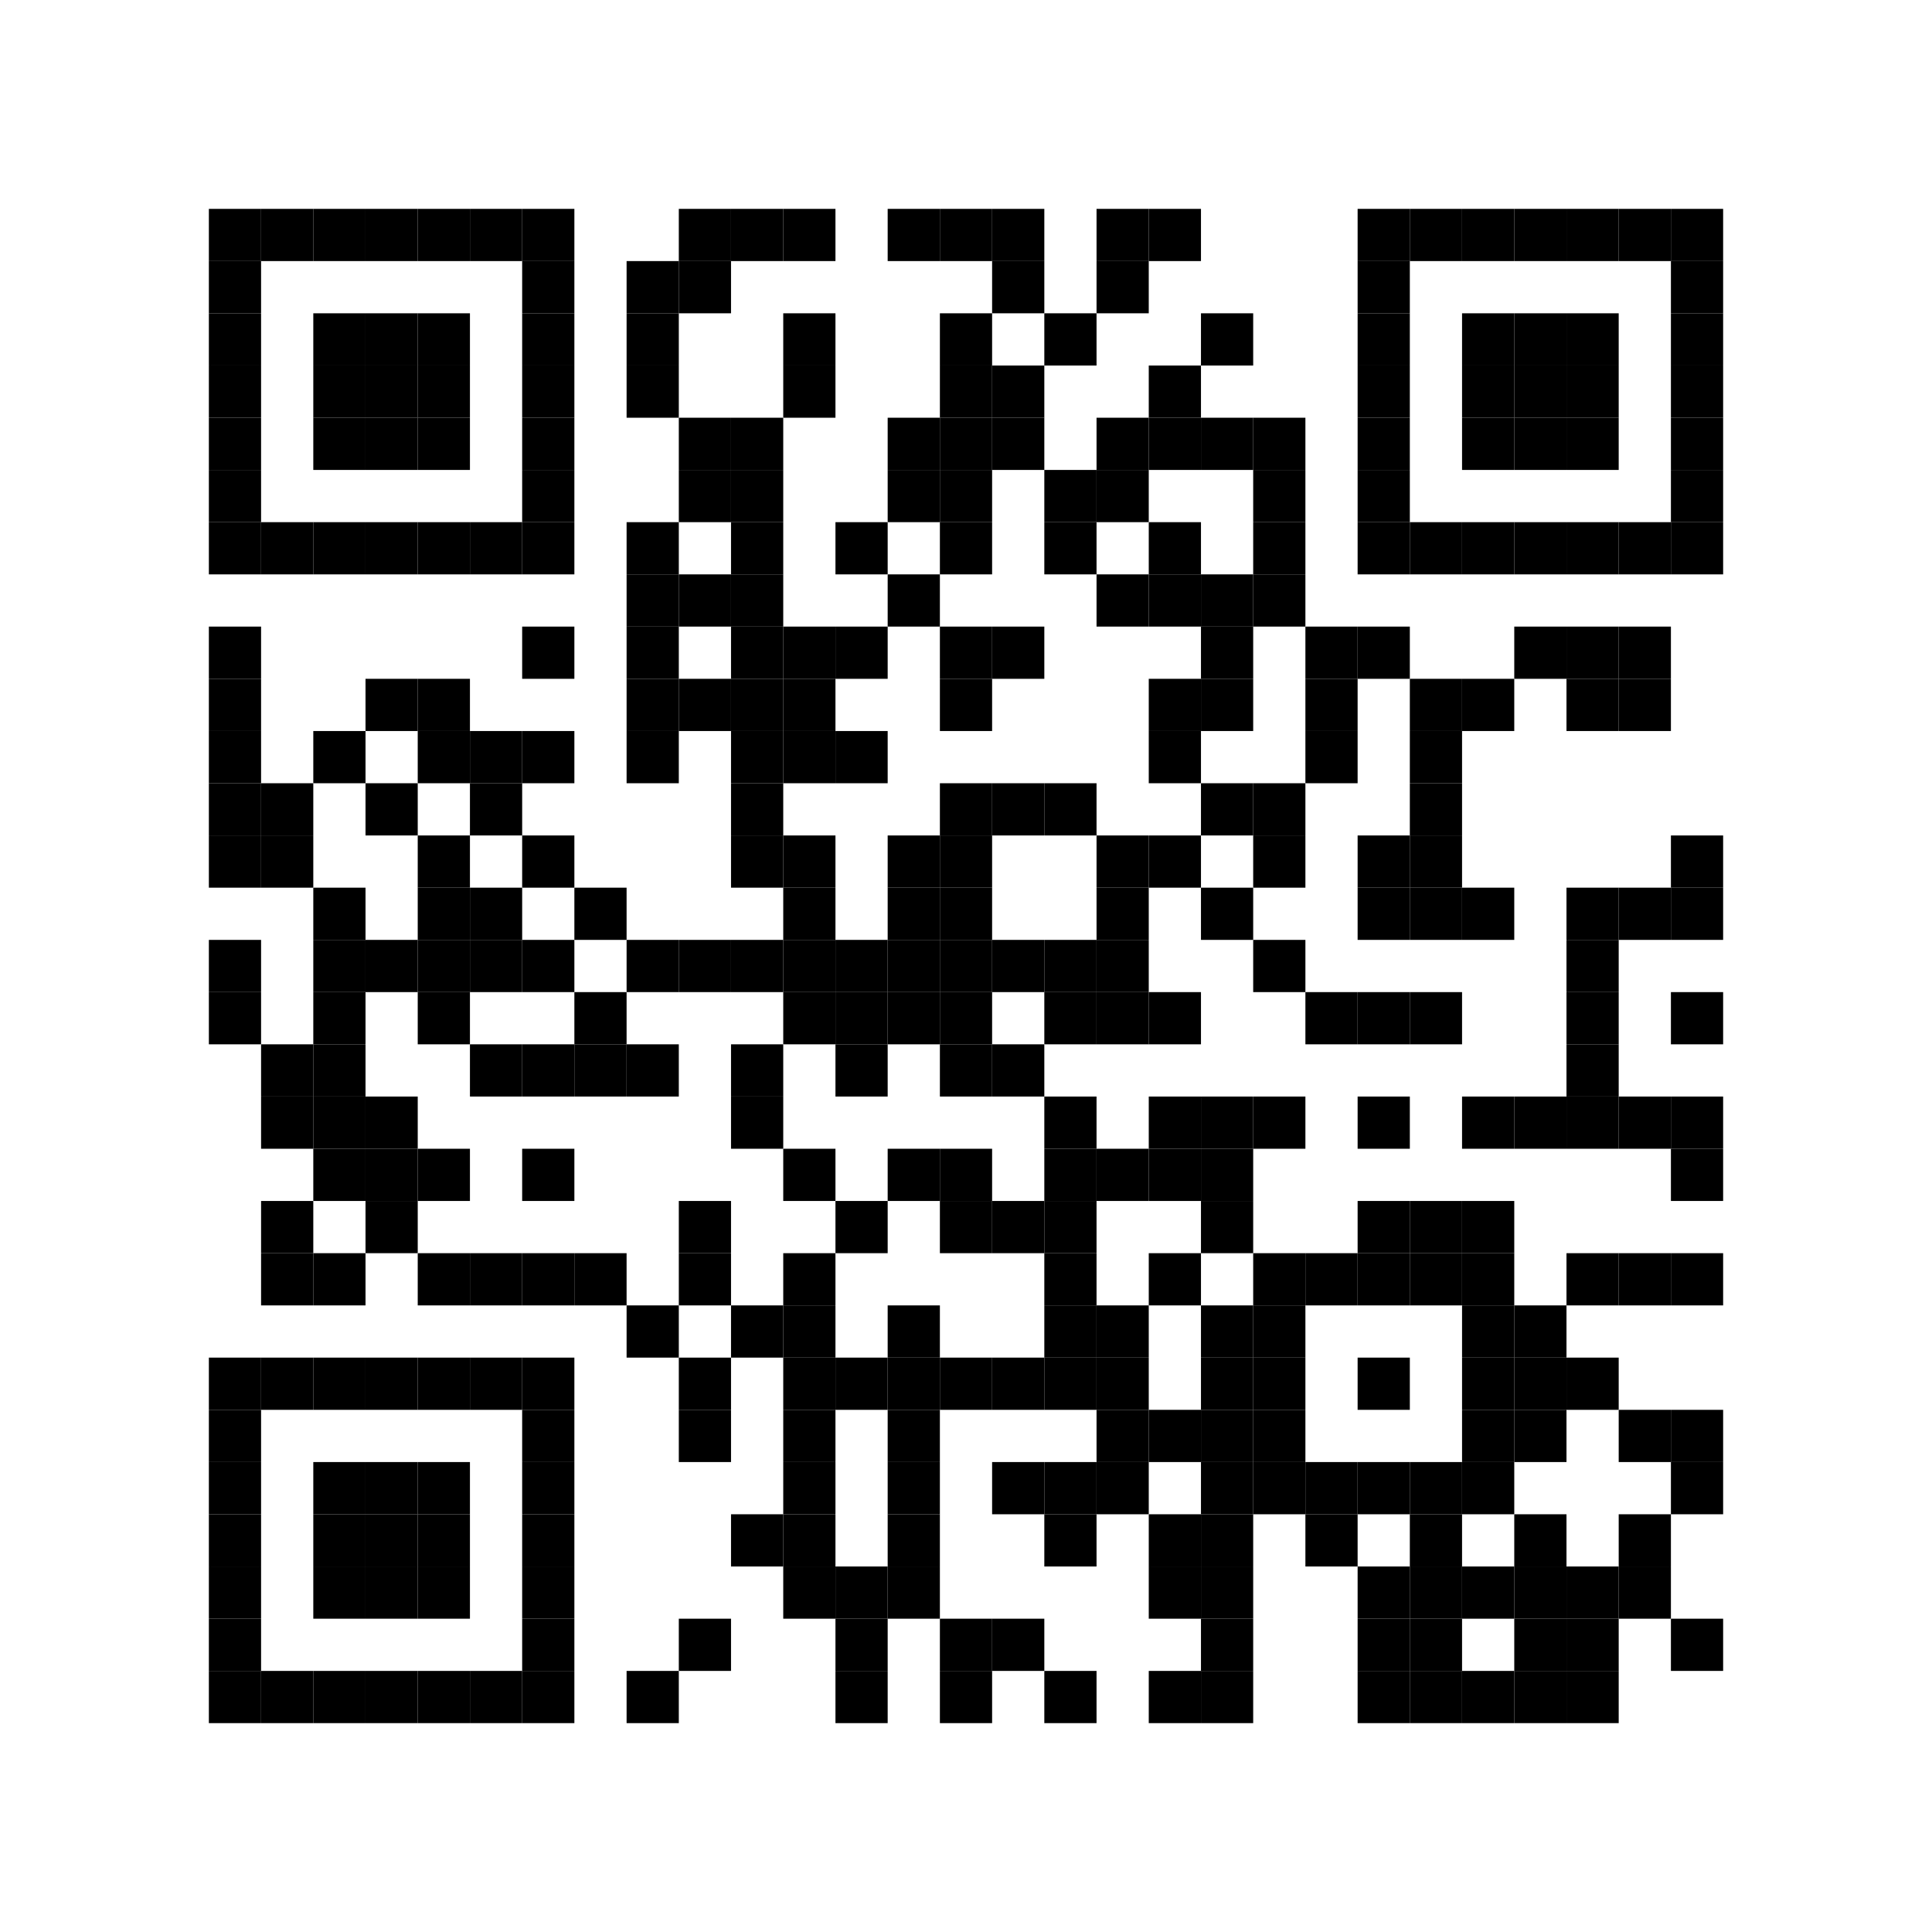 <?xml version="1.0" standalone="no"?>
<!DOCTYPE svg PUBLIC "-//W3C//DTD SVG 1.1//EN" "http://www.w3.org/Graphics/SVG/1.1/DTD/svg11.dtd">
<svg width="407" height="407" version="1.1" xmlns="http://www.w3.org/2000/svg">
<rect x="44" y="44" width="11" height="11" style="fill:rgb(0,0,0);" />
<rect x="55" y="44" width="11" height="11" style="fill:rgb(0,0,0);" />
<rect x="66" y="44" width="11" height="11" style="fill:rgb(0,0,0);" />
<rect x="77" y="44" width="11" height="11" style="fill:rgb(0,0,0);" />
<rect x="88" y="44" width="11" height="11" style="fill:rgb(0,0,0);" />
<rect x="99" y="44" width="11" height="11" style="fill:rgb(0,0,0);" />
<rect x="110" y="44" width="11" height="11" style="fill:rgb(0,0,0);" />
<rect x="143" y="44" width="11" height="11" style="fill:rgb(0,0,0);" />
<rect x="154" y="44" width="11" height="11" style="fill:rgb(0,0,0);" />
<rect x="165" y="44" width="11" height="11" style="fill:rgb(0,0,0);" />
<rect x="187" y="44" width="11" height="11" style="fill:rgb(0,0,0);" />
<rect x="198" y="44" width="11" height="11" style="fill:rgb(0,0,0);" />
<rect x="209" y="44" width="11" height="11" style="fill:rgb(0,0,0);" />
<rect x="231" y="44" width="11" height="11" style="fill:rgb(0,0,0);" />
<rect x="242" y="44" width="11" height="11" style="fill:rgb(0,0,0);" />
<rect x="286" y="44" width="11" height="11" style="fill:rgb(0,0,0);" />
<rect x="297" y="44" width="11" height="11" style="fill:rgb(0,0,0);" />
<rect x="308" y="44" width="11" height="11" style="fill:rgb(0,0,0);" />
<rect x="319" y="44" width="11" height="11" style="fill:rgb(0,0,0);" />
<rect x="330" y="44" width="11" height="11" style="fill:rgb(0,0,0);" />
<rect x="341" y="44" width="11" height="11" style="fill:rgb(0,0,0);" />
<rect x="352" y="44" width="11" height="11" style="fill:rgb(0,0,0);" />
<rect x="44" y="55" width="11" height="11" style="fill:rgb(0,0,0);" />
<rect x="110" y="55" width="11" height="11" style="fill:rgb(0,0,0);" />
<rect x="132" y="55" width="11" height="11" style="fill:rgb(0,0,0);" />
<rect x="143" y="55" width="11" height="11" style="fill:rgb(0,0,0);" />
<rect x="209" y="55" width="11" height="11" style="fill:rgb(0,0,0);" />
<rect x="231" y="55" width="11" height="11" style="fill:rgb(0,0,0);" />
<rect x="286" y="55" width="11" height="11" style="fill:rgb(0,0,0);" />
<rect x="352" y="55" width="11" height="11" style="fill:rgb(0,0,0);" />
<rect x="44" y="66" width="11" height="11" style="fill:rgb(0,0,0);" />
<rect x="66" y="66" width="11" height="11" style="fill:rgb(0,0,0);" />
<rect x="77" y="66" width="11" height="11" style="fill:rgb(0,0,0);" />
<rect x="88" y="66" width="11" height="11" style="fill:rgb(0,0,0);" />
<rect x="110" y="66" width="11" height="11" style="fill:rgb(0,0,0);" />
<rect x="132" y="66" width="11" height="11" style="fill:rgb(0,0,0);" />
<rect x="165" y="66" width="11" height="11" style="fill:rgb(0,0,0);" />
<rect x="198" y="66" width="11" height="11" style="fill:rgb(0,0,0);" />
<rect x="220" y="66" width="11" height="11" style="fill:rgb(0,0,0);" />
<rect x="253" y="66" width="11" height="11" style="fill:rgb(0,0,0);" />
<rect x="286" y="66" width="11" height="11" style="fill:rgb(0,0,0);" />
<rect x="308" y="66" width="11" height="11" style="fill:rgb(0,0,0);" />
<rect x="319" y="66" width="11" height="11" style="fill:rgb(0,0,0);" />
<rect x="330" y="66" width="11" height="11" style="fill:rgb(0,0,0);" />
<rect x="352" y="66" width="11" height="11" style="fill:rgb(0,0,0);" />
<rect x="44" y="77" width="11" height="11" style="fill:rgb(0,0,0);" />
<rect x="66" y="77" width="11" height="11" style="fill:rgb(0,0,0);" />
<rect x="77" y="77" width="11" height="11" style="fill:rgb(0,0,0);" />
<rect x="88" y="77" width="11" height="11" style="fill:rgb(0,0,0);" />
<rect x="110" y="77" width="11" height="11" style="fill:rgb(0,0,0);" />
<rect x="132" y="77" width="11" height="11" style="fill:rgb(0,0,0);" />
<rect x="165" y="77" width="11" height="11" style="fill:rgb(0,0,0);" />
<rect x="198" y="77" width="11" height="11" style="fill:rgb(0,0,0);" />
<rect x="209" y="77" width="11" height="11" style="fill:rgb(0,0,0);" />
<rect x="242" y="77" width="11" height="11" style="fill:rgb(0,0,0);" />
<rect x="286" y="77" width="11" height="11" style="fill:rgb(0,0,0);" />
<rect x="308" y="77" width="11" height="11" style="fill:rgb(0,0,0);" />
<rect x="319" y="77" width="11" height="11" style="fill:rgb(0,0,0);" />
<rect x="330" y="77" width="11" height="11" style="fill:rgb(0,0,0);" />
<rect x="352" y="77" width="11" height="11" style="fill:rgb(0,0,0);" />
<rect x="44" y="88" width="11" height="11" style="fill:rgb(0,0,0);" />
<rect x="66" y="88" width="11" height="11" style="fill:rgb(0,0,0);" />
<rect x="77" y="88" width="11" height="11" style="fill:rgb(0,0,0);" />
<rect x="88" y="88" width="11" height="11" style="fill:rgb(0,0,0);" />
<rect x="110" y="88" width="11" height="11" style="fill:rgb(0,0,0);" />
<rect x="143" y="88" width="11" height="11" style="fill:rgb(0,0,0);" />
<rect x="154" y="88" width="11" height="11" style="fill:rgb(0,0,0);" />
<rect x="187" y="88" width="11" height="11" style="fill:rgb(0,0,0);" />
<rect x="198" y="88" width="11" height="11" style="fill:rgb(0,0,0);" />
<rect x="209" y="88" width="11" height="11" style="fill:rgb(0,0,0);" />
<rect x="231" y="88" width="11" height="11" style="fill:rgb(0,0,0);" />
<rect x="242" y="88" width="11" height="11" style="fill:rgb(0,0,0);" />
<rect x="253" y="88" width="11" height="11" style="fill:rgb(0,0,0);" />
<rect x="264" y="88" width="11" height="11" style="fill:rgb(0,0,0);" />
<rect x="286" y="88" width="11" height="11" style="fill:rgb(0,0,0);" />
<rect x="308" y="88" width="11" height="11" style="fill:rgb(0,0,0);" />
<rect x="319" y="88" width="11" height="11" style="fill:rgb(0,0,0);" />
<rect x="330" y="88" width="11" height="11" style="fill:rgb(0,0,0);" />
<rect x="352" y="88" width="11" height="11" style="fill:rgb(0,0,0);" />
<rect x="44" y="99" width="11" height="11" style="fill:rgb(0,0,0);" />
<rect x="110" y="99" width="11" height="11" style="fill:rgb(0,0,0);" />
<rect x="143" y="99" width="11" height="11" style="fill:rgb(0,0,0);" />
<rect x="154" y="99" width="11" height="11" style="fill:rgb(0,0,0);" />
<rect x="187" y="99" width="11" height="11" style="fill:rgb(0,0,0);" />
<rect x="198" y="99" width="11" height="11" style="fill:rgb(0,0,0);" />
<rect x="220" y="99" width="11" height="11" style="fill:rgb(0,0,0);" />
<rect x="231" y="99" width="11" height="11" style="fill:rgb(0,0,0);" />
<rect x="264" y="99" width="11" height="11" style="fill:rgb(0,0,0);" />
<rect x="286" y="99" width="11" height="11" style="fill:rgb(0,0,0);" />
<rect x="352" y="99" width="11" height="11" style="fill:rgb(0,0,0);" />
<rect x="44" y="110" width="11" height="11" style="fill:rgb(0,0,0);" />
<rect x="55" y="110" width="11" height="11" style="fill:rgb(0,0,0);" />
<rect x="66" y="110" width="11" height="11" style="fill:rgb(0,0,0);" />
<rect x="77" y="110" width="11" height="11" style="fill:rgb(0,0,0);" />
<rect x="88" y="110" width="11" height="11" style="fill:rgb(0,0,0);" />
<rect x="99" y="110" width="11" height="11" style="fill:rgb(0,0,0);" />
<rect x="110" y="110" width="11" height="11" style="fill:rgb(0,0,0);" />
<rect x="132" y="110" width="11" height="11" style="fill:rgb(0,0,0);" />
<rect x="154" y="110" width="11" height="11" style="fill:rgb(0,0,0);" />
<rect x="176" y="110" width="11" height="11" style="fill:rgb(0,0,0);" />
<rect x="198" y="110" width="11" height="11" style="fill:rgb(0,0,0);" />
<rect x="220" y="110" width="11" height="11" style="fill:rgb(0,0,0);" />
<rect x="242" y="110" width="11" height="11" style="fill:rgb(0,0,0);" />
<rect x="264" y="110" width="11" height="11" style="fill:rgb(0,0,0);" />
<rect x="286" y="110" width="11" height="11" style="fill:rgb(0,0,0);" />
<rect x="297" y="110" width="11" height="11" style="fill:rgb(0,0,0);" />
<rect x="308" y="110" width="11" height="11" style="fill:rgb(0,0,0);" />
<rect x="319" y="110" width="11" height="11" style="fill:rgb(0,0,0);" />
<rect x="330" y="110" width="11" height="11" style="fill:rgb(0,0,0);" />
<rect x="341" y="110" width="11" height="11" style="fill:rgb(0,0,0);" />
<rect x="352" y="110" width="11" height="11" style="fill:rgb(0,0,0);" />
<rect x="132" y="121" width="11" height="11" style="fill:rgb(0,0,0);" />
<rect x="143" y="121" width="11" height="11" style="fill:rgb(0,0,0);" />
<rect x="154" y="121" width="11" height="11" style="fill:rgb(0,0,0);" />
<rect x="187" y="121" width="11" height="11" style="fill:rgb(0,0,0);" />
<rect x="231" y="121" width="11" height="11" style="fill:rgb(0,0,0);" />
<rect x="242" y="121" width="11" height="11" style="fill:rgb(0,0,0);" />
<rect x="253" y="121" width="11" height="11" style="fill:rgb(0,0,0);" />
<rect x="264" y="121" width="11" height="11" style="fill:rgb(0,0,0);" />
<rect x="44" y="132" width="11" height="11" style="fill:rgb(0,0,0);" />
<rect x="110" y="132" width="11" height="11" style="fill:rgb(0,0,0);" />
<rect x="132" y="132" width="11" height="11" style="fill:rgb(0,0,0);" />
<rect x="154" y="132" width="11" height="11" style="fill:rgb(0,0,0);" />
<rect x="165" y="132" width="11" height="11" style="fill:rgb(0,0,0);" />
<rect x="176" y="132" width="11" height="11" style="fill:rgb(0,0,0);" />
<rect x="198" y="132" width="11" height="11" style="fill:rgb(0,0,0);" />
<rect x="209" y="132" width="11" height="11" style="fill:rgb(0,0,0);" />
<rect x="253" y="132" width="11" height="11" style="fill:rgb(0,0,0);" />
<rect x="275" y="132" width="11" height="11" style="fill:rgb(0,0,0);" />
<rect x="286" y="132" width="11" height="11" style="fill:rgb(0,0,0);" />
<rect x="319" y="132" width="11" height="11" style="fill:rgb(0,0,0);" />
<rect x="330" y="132" width="11" height="11" style="fill:rgb(0,0,0);" />
<rect x="341" y="132" width="11" height="11" style="fill:rgb(0,0,0);" />
<rect x="44" y="143" width="11" height="11" style="fill:rgb(0,0,0);" />
<rect x="77" y="143" width="11" height="11" style="fill:rgb(0,0,0);" />
<rect x="88" y="143" width="11" height="11" style="fill:rgb(0,0,0);" />
<rect x="132" y="143" width="11" height="11" style="fill:rgb(0,0,0);" />
<rect x="143" y="143" width="11" height="11" style="fill:rgb(0,0,0);" />
<rect x="154" y="143" width="11" height="11" style="fill:rgb(0,0,0);" />
<rect x="165" y="143" width="11" height="11" style="fill:rgb(0,0,0);" />
<rect x="198" y="143" width="11" height="11" style="fill:rgb(0,0,0);" />
<rect x="242" y="143" width="11" height="11" style="fill:rgb(0,0,0);" />
<rect x="253" y="143" width="11" height="11" style="fill:rgb(0,0,0);" />
<rect x="275" y="143" width="11" height="11" style="fill:rgb(0,0,0);" />
<rect x="297" y="143" width="11" height="11" style="fill:rgb(0,0,0);" />
<rect x="308" y="143" width="11" height="11" style="fill:rgb(0,0,0);" />
<rect x="330" y="143" width="11" height="11" style="fill:rgb(0,0,0);" />
<rect x="341" y="143" width="11" height="11" style="fill:rgb(0,0,0);" />
<rect x="44" y="154" width="11" height="11" style="fill:rgb(0,0,0);" />
<rect x="66" y="154" width="11" height="11" style="fill:rgb(0,0,0);" />
<rect x="88" y="154" width="11" height="11" style="fill:rgb(0,0,0);" />
<rect x="99" y="154" width="11" height="11" style="fill:rgb(0,0,0);" />
<rect x="110" y="154" width="11" height="11" style="fill:rgb(0,0,0);" />
<rect x="132" y="154" width="11" height="11" style="fill:rgb(0,0,0);" />
<rect x="154" y="154" width="11" height="11" style="fill:rgb(0,0,0);" />
<rect x="165" y="154" width="11" height="11" style="fill:rgb(0,0,0);" />
<rect x="176" y="154" width="11" height="11" style="fill:rgb(0,0,0);" />
<rect x="242" y="154" width="11" height="11" style="fill:rgb(0,0,0);" />
<rect x="275" y="154" width="11" height="11" style="fill:rgb(0,0,0);" />
<rect x="297" y="154" width="11" height="11" style="fill:rgb(0,0,0);" />
<rect x="44" y="165" width="11" height="11" style="fill:rgb(0,0,0);" />
<rect x="55" y="165" width="11" height="11" style="fill:rgb(0,0,0);" />
<rect x="77" y="165" width="11" height="11" style="fill:rgb(0,0,0);" />
<rect x="99" y="165" width="11" height="11" style="fill:rgb(0,0,0);" />
<rect x="154" y="165" width="11" height="11" style="fill:rgb(0,0,0);" />
<rect x="198" y="165" width="11" height="11" style="fill:rgb(0,0,0);" />
<rect x="209" y="165" width="11" height="11" style="fill:rgb(0,0,0);" />
<rect x="220" y="165" width="11" height="11" style="fill:rgb(0,0,0);" />
<rect x="253" y="165" width="11" height="11" style="fill:rgb(0,0,0);" />
<rect x="264" y="165" width="11" height="11" style="fill:rgb(0,0,0);" />
<rect x="297" y="165" width="11" height="11" style="fill:rgb(0,0,0);" />
<rect x="44" y="176" width="11" height="11" style="fill:rgb(0,0,0);" />
<rect x="55" y="176" width="11" height="11" style="fill:rgb(0,0,0);" />
<rect x="88" y="176" width="11" height="11" style="fill:rgb(0,0,0);" />
<rect x="110" y="176" width="11" height="11" style="fill:rgb(0,0,0);" />
<rect x="154" y="176" width="11" height="11" style="fill:rgb(0,0,0);" />
<rect x="165" y="176" width="11" height="11" style="fill:rgb(0,0,0);" />
<rect x="187" y="176" width="11" height="11" style="fill:rgb(0,0,0);" />
<rect x="198" y="176" width="11" height="11" style="fill:rgb(0,0,0);" />
<rect x="231" y="176" width="11" height="11" style="fill:rgb(0,0,0);" />
<rect x="242" y="176" width="11" height="11" style="fill:rgb(0,0,0);" />
<rect x="264" y="176" width="11" height="11" style="fill:rgb(0,0,0);" />
<rect x="286" y="176" width="11" height="11" style="fill:rgb(0,0,0);" />
<rect x="297" y="176" width="11" height="11" style="fill:rgb(0,0,0);" />
<rect x="352" y="176" width="11" height="11" style="fill:rgb(0,0,0);" />
<rect x="66" y="187" width="11" height="11" style="fill:rgb(0,0,0);" />
<rect x="88" y="187" width="11" height="11" style="fill:rgb(0,0,0);" />
<rect x="99" y="187" width="11" height="11" style="fill:rgb(0,0,0);" />
<rect x="121" y="187" width="11" height="11" style="fill:rgb(0,0,0);" />
<rect x="165" y="187" width="11" height="11" style="fill:rgb(0,0,0);" />
<rect x="187" y="187" width="11" height="11" style="fill:rgb(0,0,0);" />
<rect x="198" y="187" width="11" height="11" style="fill:rgb(0,0,0);" />
<rect x="231" y="187" width="11" height="11" style="fill:rgb(0,0,0);" />
<rect x="253" y="187" width="11" height="11" style="fill:rgb(0,0,0);" />
<rect x="286" y="187" width="11" height="11" style="fill:rgb(0,0,0);" />
<rect x="297" y="187" width="11" height="11" style="fill:rgb(0,0,0);" />
<rect x="308" y="187" width="11" height="11" style="fill:rgb(0,0,0);" />
<rect x="330" y="187" width="11" height="11" style="fill:rgb(0,0,0);" />
<rect x="341" y="187" width="11" height="11" style="fill:rgb(0,0,0);" />
<rect x="352" y="187" width="11" height="11" style="fill:rgb(0,0,0);" />
<rect x="44" y="198" width="11" height="11" style="fill:rgb(0,0,0);" />
<rect x="66" y="198" width="11" height="11" style="fill:rgb(0,0,0);" />
<rect x="77" y="198" width="11" height="11" style="fill:rgb(0,0,0);" />
<rect x="88" y="198" width="11" height="11" style="fill:rgb(0,0,0);" />
<rect x="99" y="198" width="11" height="11" style="fill:rgb(0,0,0);" />
<rect x="110" y="198" width="11" height="11" style="fill:rgb(0,0,0);" />
<rect x="132" y="198" width="11" height="11" style="fill:rgb(0,0,0);" />
<rect x="143" y="198" width="11" height="11" style="fill:rgb(0,0,0);" />
<rect x="154" y="198" width="11" height="11" style="fill:rgb(0,0,0);" />
<rect x="165" y="198" width="11" height="11" style="fill:rgb(0,0,0);" />
<rect x="176" y="198" width="11" height="11" style="fill:rgb(0,0,0);" />
<rect x="187" y="198" width="11" height="11" style="fill:rgb(0,0,0);" />
<rect x="198" y="198" width="11" height="11" style="fill:rgb(0,0,0);" />
<rect x="209" y="198" width="11" height="11" style="fill:rgb(0,0,0);" />
<rect x="220" y="198" width="11" height="11" style="fill:rgb(0,0,0);" />
<rect x="231" y="198" width="11" height="11" style="fill:rgb(0,0,0);" />
<rect x="264" y="198" width="11" height="11" style="fill:rgb(0,0,0);" />
<rect x="330" y="198" width="11" height="11" style="fill:rgb(0,0,0);" />
<rect x="44" y="209" width="11" height="11" style="fill:rgb(0,0,0);" />
<rect x="66" y="209" width="11" height="11" style="fill:rgb(0,0,0);" />
<rect x="88" y="209" width="11" height="11" style="fill:rgb(0,0,0);" />
<rect x="121" y="209" width="11" height="11" style="fill:rgb(0,0,0);" />
<rect x="165" y="209" width="11" height="11" style="fill:rgb(0,0,0);" />
<rect x="176" y="209" width="11" height="11" style="fill:rgb(0,0,0);" />
<rect x="187" y="209" width="11" height="11" style="fill:rgb(0,0,0);" />
<rect x="198" y="209" width="11" height="11" style="fill:rgb(0,0,0);" />
<rect x="220" y="209" width="11" height="11" style="fill:rgb(0,0,0);" />
<rect x="231" y="209" width="11" height="11" style="fill:rgb(0,0,0);" />
<rect x="242" y="209" width="11" height="11" style="fill:rgb(0,0,0);" />
<rect x="275" y="209" width="11" height="11" style="fill:rgb(0,0,0);" />
<rect x="286" y="209" width="11" height="11" style="fill:rgb(0,0,0);" />
<rect x="297" y="209" width="11" height="11" style="fill:rgb(0,0,0);" />
<rect x="330" y="209" width="11" height="11" style="fill:rgb(0,0,0);" />
<rect x="352" y="209" width="11" height="11" style="fill:rgb(0,0,0);" />
<rect x="55" y="220" width="11" height="11" style="fill:rgb(0,0,0);" />
<rect x="66" y="220" width="11" height="11" style="fill:rgb(0,0,0);" />
<rect x="99" y="220" width="11" height="11" style="fill:rgb(0,0,0);" />
<rect x="110" y="220" width="11" height="11" style="fill:rgb(0,0,0);" />
<rect x="121" y="220" width="11" height="11" style="fill:rgb(0,0,0);" />
<rect x="132" y="220" width="11" height="11" style="fill:rgb(0,0,0);" />
<rect x="154" y="220" width="11" height="11" style="fill:rgb(0,0,0);" />
<rect x="176" y="220" width="11" height="11" style="fill:rgb(0,0,0);" />
<rect x="198" y="220" width="11" height="11" style="fill:rgb(0,0,0);" />
<rect x="209" y="220" width="11" height="11" style="fill:rgb(0,0,0);" />
<rect x="330" y="220" width="11" height="11" style="fill:rgb(0,0,0);" />
<rect x="55" y="231" width="11" height="11" style="fill:rgb(0,0,0);" />
<rect x="66" y="231" width="11" height="11" style="fill:rgb(0,0,0);" />
<rect x="77" y="231" width="11" height="11" style="fill:rgb(0,0,0);" />
<rect x="154" y="231" width="11" height="11" style="fill:rgb(0,0,0);" />
<rect x="220" y="231" width="11" height="11" style="fill:rgb(0,0,0);" />
<rect x="242" y="231" width="11" height="11" style="fill:rgb(0,0,0);" />
<rect x="253" y="231" width="11" height="11" style="fill:rgb(0,0,0);" />
<rect x="264" y="231" width="11" height="11" style="fill:rgb(0,0,0);" />
<rect x="286" y="231" width="11" height="11" style="fill:rgb(0,0,0);" />
<rect x="308" y="231" width="11" height="11" style="fill:rgb(0,0,0);" />
<rect x="319" y="231" width="11" height="11" style="fill:rgb(0,0,0);" />
<rect x="330" y="231" width="11" height="11" style="fill:rgb(0,0,0);" />
<rect x="341" y="231" width="11" height="11" style="fill:rgb(0,0,0);" />
<rect x="352" y="231" width="11" height="11" style="fill:rgb(0,0,0);" />
<rect x="66" y="242" width="11" height="11" style="fill:rgb(0,0,0);" />
<rect x="77" y="242" width="11" height="11" style="fill:rgb(0,0,0);" />
<rect x="88" y="242" width="11" height="11" style="fill:rgb(0,0,0);" />
<rect x="110" y="242" width="11" height="11" style="fill:rgb(0,0,0);" />
<rect x="165" y="242" width="11" height="11" style="fill:rgb(0,0,0);" />
<rect x="187" y="242" width="11" height="11" style="fill:rgb(0,0,0);" />
<rect x="198" y="242" width="11" height="11" style="fill:rgb(0,0,0);" />
<rect x="220" y="242" width="11" height="11" style="fill:rgb(0,0,0);" />
<rect x="231" y="242" width="11" height="11" style="fill:rgb(0,0,0);" />
<rect x="242" y="242" width="11" height="11" style="fill:rgb(0,0,0);" />
<rect x="253" y="242" width="11" height="11" style="fill:rgb(0,0,0);" />
<rect x="352" y="242" width="11" height="11" style="fill:rgb(0,0,0);" />
<rect x="55" y="253" width="11" height="11" style="fill:rgb(0,0,0);" />
<rect x="77" y="253" width="11" height="11" style="fill:rgb(0,0,0);" />
<rect x="143" y="253" width="11" height="11" style="fill:rgb(0,0,0);" />
<rect x="176" y="253" width="11" height="11" style="fill:rgb(0,0,0);" />
<rect x="198" y="253" width="11" height="11" style="fill:rgb(0,0,0);" />
<rect x="209" y="253" width="11" height="11" style="fill:rgb(0,0,0);" />
<rect x="220" y="253" width="11" height="11" style="fill:rgb(0,0,0);" />
<rect x="253" y="253" width="11" height="11" style="fill:rgb(0,0,0);" />
<rect x="286" y="253" width="11" height="11" style="fill:rgb(0,0,0);" />
<rect x="297" y="253" width="11" height="11" style="fill:rgb(0,0,0);" />
<rect x="308" y="253" width="11" height="11" style="fill:rgb(0,0,0);" />
<rect x="55" y="264" width="11" height="11" style="fill:rgb(0,0,0);" />
<rect x="66" y="264" width="11" height="11" style="fill:rgb(0,0,0);" />
<rect x="88" y="264" width="11" height="11" style="fill:rgb(0,0,0);" />
<rect x="99" y="264" width="11" height="11" style="fill:rgb(0,0,0);" />
<rect x="110" y="264" width="11" height="11" style="fill:rgb(0,0,0);" />
<rect x="121" y="264" width="11" height="11" style="fill:rgb(0,0,0);" />
<rect x="143" y="264" width="11" height="11" style="fill:rgb(0,0,0);" />
<rect x="165" y="264" width="11" height="11" style="fill:rgb(0,0,0);" />
<rect x="220" y="264" width="11" height="11" style="fill:rgb(0,0,0);" />
<rect x="242" y="264" width="11" height="11" style="fill:rgb(0,0,0);" />
<rect x="264" y="264" width="11" height="11" style="fill:rgb(0,0,0);" />
<rect x="275" y="264" width="11" height="11" style="fill:rgb(0,0,0);" />
<rect x="286" y="264" width="11" height="11" style="fill:rgb(0,0,0);" />
<rect x="297" y="264" width="11" height="11" style="fill:rgb(0,0,0);" />
<rect x="308" y="264" width="11" height="11" style="fill:rgb(0,0,0);" />
<rect x="330" y="264" width="11" height="11" style="fill:rgb(0,0,0);" />
<rect x="341" y="264" width="11" height="11" style="fill:rgb(0,0,0);" />
<rect x="352" y="264" width="11" height="11" style="fill:rgb(0,0,0);" />
<rect x="132" y="275" width="11" height="11" style="fill:rgb(0,0,0);" />
<rect x="154" y="275" width="11" height="11" style="fill:rgb(0,0,0);" />
<rect x="165" y="275" width="11" height="11" style="fill:rgb(0,0,0);" />
<rect x="187" y="275" width="11" height="11" style="fill:rgb(0,0,0);" />
<rect x="220" y="275" width="11" height="11" style="fill:rgb(0,0,0);" />
<rect x="231" y="275" width="11" height="11" style="fill:rgb(0,0,0);" />
<rect x="253" y="275" width="11" height="11" style="fill:rgb(0,0,0);" />
<rect x="264" y="275" width="11" height="11" style="fill:rgb(0,0,0);" />
<rect x="308" y="275" width="11" height="11" style="fill:rgb(0,0,0);" />
<rect x="319" y="275" width="11" height="11" style="fill:rgb(0,0,0);" />
<rect x="44" y="286" width="11" height="11" style="fill:rgb(0,0,0);" />
<rect x="55" y="286" width="11" height="11" style="fill:rgb(0,0,0);" />
<rect x="66" y="286" width="11" height="11" style="fill:rgb(0,0,0);" />
<rect x="77" y="286" width="11" height="11" style="fill:rgb(0,0,0);" />
<rect x="88" y="286" width="11" height="11" style="fill:rgb(0,0,0);" />
<rect x="99" y="286" width="11" height="11" style="fill:rgb(0,0,0);" />
<rect x="110" y="286" width="11" height="11" style="fill:rgb(0,0,0);" />
<rect x="143" y="286" width="11" height="11" style="fill:rgb(0,0,0);" />
<rect x="165" y="286" width="11" height="11" style="fill:rgb(0,0,0);" />
<rect x="176" y="286" width="11" height="11" style="fill:rgb(0,0,0);" />
<rect x="187" y="286" width="11" height="11" style="fill:rgb(0,0,0);" />
<rect x="198" y="286" width="11" height="11" style="fill:rgb(0,0,0);" />
<rect x="209" y="286" width="11" height="11" style="fill:rgb(0,0,0);" />
<rect x="220" y="286" width="11" height="11" style="fill:rgb(0,0,0);" />
<rect x="231" y="286" width="11" height="11" style="fill:rgb(0,0,0);" />
<rect x="253" y="286" width="11" height="11" style="fill:rgb(0,0,0);" />
<rect x="264" y="286" width="11" height="11" style="fill:rgb(0,0,0);" />
<rect x="286" y="286" width="11" height="11" style="fill:rgb(0,0,0);" />
<rect x="308" y="286" width="11" height="11" style="fill:rgb(0,0,0);" />
<rect x="319" y="286" width="11" height="11" style="fill:rgb(0,0,0);" />
<rect x="330" y="286" width="11" height="11" style="fill:rgb(0,0,0);" />
<rect x="44" y="297" width="11" height="11" style="fill:rgb(0,0,0);" />
<rect x="110" y="297" width="11" height="11" style="fill:rgb(0,0,0);" />
<rect x="143" y="297" width="11" height="11" style="fill:rgb(0,0,0);" />
<rect x="165" y="297" width="11" height="11" style="fill:rgb(0,0,0);" />
<rect x="187" y="297" width="11" height="11" style="fill:rgb(0,0,0);" />
<rect x="231" y="297" width="11" height="11" style="fill:rgb(0,0,0);" />
<rect x="242" y="297" width="11" height="11" style="fill:rgb(0,0,0);" />
<rect x="253" y="297" width="11" height="11" style="fill:rgb(0,0,0);" />
<rect x="264" y="297" width="11" height="11" style="fill:rgb(0,0,0);" />
<rect x="308" y="297" width="11" height="11" style="fill:rgb(0,0,0);" />
<rect x="319" y="297" width="11" height="11" style="fill:rgb(0,0,0);" />
<rect x="341" y="297" width="11" height="11" style="fill:rgb(0,0,0);" />
<rect x="352" y="297" width="11" height="11" style="fill:rgb(0,0,0);" />
<rect x="44" y="308" width="11" height="11" style="fill:rgb(0,0,0);" />
<rect x="66" y="308" width="11" height="11" style="fill:rgb(0,0,0);" />
<rect x="77" y="308" width="11" height="11" style="fill:rgb(0,0,0);" />
<rect x="88" y="308" width="11" height="11" style="fill:rgb(0,0,0);" />
<rect x="110" y="308" width="11" height="11" style="fill:rgb(0,0,0);" />
<rect x="165" y="308" width="11" height="11" style="fill:rgb(0,0,0);" />
<rect x="187" y="308" width="11" height="11" style="fill:rgb(0,0,0);" />
<rect x="209" y="308" width="11" height="11" style="fill:rgb(0,0,0);" />
<rect x="220" y="308" width="11" height="11" style="fill:rgb(0,0,0);" />
<rect x="231" y="308" width="11" height="11" style="fill:rgb(0,0,0);" />
<rect x="253" y="308" width="11" height="11" style="fill:rgb(0,0,0);" />
<rect x="264" y="308" width="11" height="11" style="fill:rgb(0,0,0);" />
<rect x="275" y="308" width="11" height="11" style="fill:rgb(0,0,0);" />
<rect x="286" y="308" width="11" height="11" style="fill:rgb(0,0,0);" />
<rect x="297" y="308" width="11" height="11" style="fill:rgb(0,0,0);" />
<rect x="308" y="308" width="11" height="11" style="fill:rgb(0,0,0);" />
<rect x="352" y="308" width="11" height="11" style="fill:rgb(0,0,0);" />
<rect x="44" y="319" width="11" height="11" style="fill:rgb(0,0,0);" />
<rect x="66" y="319" width="11" height="11" style="fill:rgb(0,0,0);" />
<rect x="77" y="319" width="11" height="11" style="fill:rgb(0,0,0);" />
<rect x="88" y="319" width="11" height="11" style="fill:rgb(0,0,0);" />
<rect x="110" y="319" width="11" height="11" style="fill:rgb(0,0,0);" />
<rect x="154" y="319" width="11" height="11" style="fill:rgb(0,0,0);" />
<rect x="165" y="319" width="11" height="11" style="fill:rgb(0,0,0);" />
<rect x="187" y="319" width="11" height="11" style="fill:rgb(0,0,0);" />
<rect x="220" y="319" width="11" height="11" style="fill:rgb(0,0,0);" />
<rect x="242" y="319" width="11" height="11" style="fill:rgb(0,0,0);" />
<rect x="253" y="319" width="11" height="11" style="fill:rgb(0,0,0);" />
<rect x="275" y="319" width="11" height="11" style="fill:rgb(0,0,0);" />
<rect x="297" y="319" width="11" height="11" style="fill:rgb(0,0,0);" />
<rect x="319" y="319" width="11" height="11" style="fill:rgb(0,0,0);" />
<rect x="341" y="319" width="11" height="11" style="fill:rgb(0,0,0);" />
<rect x="44" y="330" width="11" height="11" style="fill:rgb(0,0,0);" />
<rect x="66" y="330" width="11" height="11" style="fill:rgb(0,0,0);" />
<rect x="77" y="330" width="11" height="11" style="fill:rgb(0,0,0);" />
<rect x="88" y="330" width="11" height="11" style="fill:rgb(0,0,0);" />
<rect x="110" y="330" width="11" height="11" style="fill:rgb(0,0,0);" />
<rect x="165" y="330" width="11" height="11" style="fill:rgb(0,0,0);" />
<rect x="176" y="330" width="11" height="11" style="fill:rgb(0,0,0);" />
<rect x="187" y="330" width="11" height="11" style="fill:rgb(0,0,0);" />
<rect x="242" y="330" width="11" height="11" style="fill:rgb(0,0,0);" />
<rect x="253" y="330" width="11" height="11" style="fill:rgb(0,0,0);" />
<rect x="286" y="330" width="11" height="11" style="fill:rgb(0,0,0);" />
<rect x="297" y="330" width="11" height="11" style="fill:rgb(0,0,0);" />
<rect x="308" y="330" width="11" height="11" style="fill:rgb(0,0,0);" />
<rect x="319" y="330" width="11" height="11" style="fill:rgb(0,0,0);" />
<rect x="330" y="330" width="11" height="11" style="fill:rgb(0,0,0);" />
<rect x="341" y="330" width="11" height="11" style="fill:rgb(0,0,0);" />
<rect x="44" y="341" width="11" height="11" style="fill:rgb(0,0,0);" />
<rect x="110" y="341" width="11" height="11" style="fill:rgb(0,0,0);" />
<rect x="143" y="341" width="11" height="11" style="fill:rgb(0,0,0);" />
<rect x="176" y="341" width="11" height="11" style="fill:rgb(0,0,0);" />
<rect x="198" y="341" width="11" height="11" style="fill:rgb(0,0,0);" />
<rect x="209" y="341" width="11" height="11" style="fill:rgb(0,0,0);" />
<rect x="253" y="341" width="11" height="11" style="fill:rgb(0,0,0);" />
<rect x="286" y="341" width="11" height="11" style="fill:rgb(0,0,0);" />
<rect x="297" y="341" width="11" height="11" style="fill:rgb(0,0,0);" />
<rect x="319" y="341" width="11" height="11" style="fill:rgb(0,0,0);" />
<rect x="330" y="341" width="11" height="11" style="fill:rgb(0,0,0);" />
<rect x="352" y="341" width="11" height="11" style="fill:rgb(0,0,0);" />
<rect x="44" y="352" width="11" height="11" style="fill:rgb(0,0,0);" />
<rect x="55" y="352" width="11" height="11" style="fill:rgb(0,0,0);" />
<rect x="66" y="352" width="11" height="11" style="fill:rgb(0,0,0);" />
<rect x="77" y="352" width="11" height="11" style="fill:rgb(0,0,0);" />
<rect x="88" y="352" width="11" height="11" style="fill:rgb(0,0,0);" />
<rect x="99" y="352" width="11" height="11" style="fill:rgb(0,0,0);" />
<rect x="110" y="352" width="11" height="11" style="fill:rgb(0,0,0);" />
<rect x="132" y="352" width="11" height="11" style="fill:rgb(0,0,0);" />
<rect x="176" y="352" width="11" height="11" style="fill:rgb(0,0,0);" />
<rect x="198" y="352" width="11" height="11" style="fill:rgb(0,0,0);" />
<rect x="220" y="352" width="11" height="11" style="fill:rgb(0,0,0);" />
<rect x="242" y="352" width="11" height="11" style="fill:rgb(0,0,0);" />
<rect x="253" y="352" width="11" height="11" style="fill:rgb(0,0,0);" />
<rect x="286" y="352" width="11" height="11" style="fill:rgb(0,0,0);" />
<rect x="297" y="352" width="11" height="11" style="fill:rgb(0,0,0);" />
<rect x="308" y="352" width="11" height="11" style="fill:rgb(0,0,0);" />
<rect x="319" y="352" width="11" height="11" style="fill:rgb(0,0,0);" />
<rect x="330" y="352" width="11" height="11" style="fill:rgb(0,0,0);" />
</svg>
